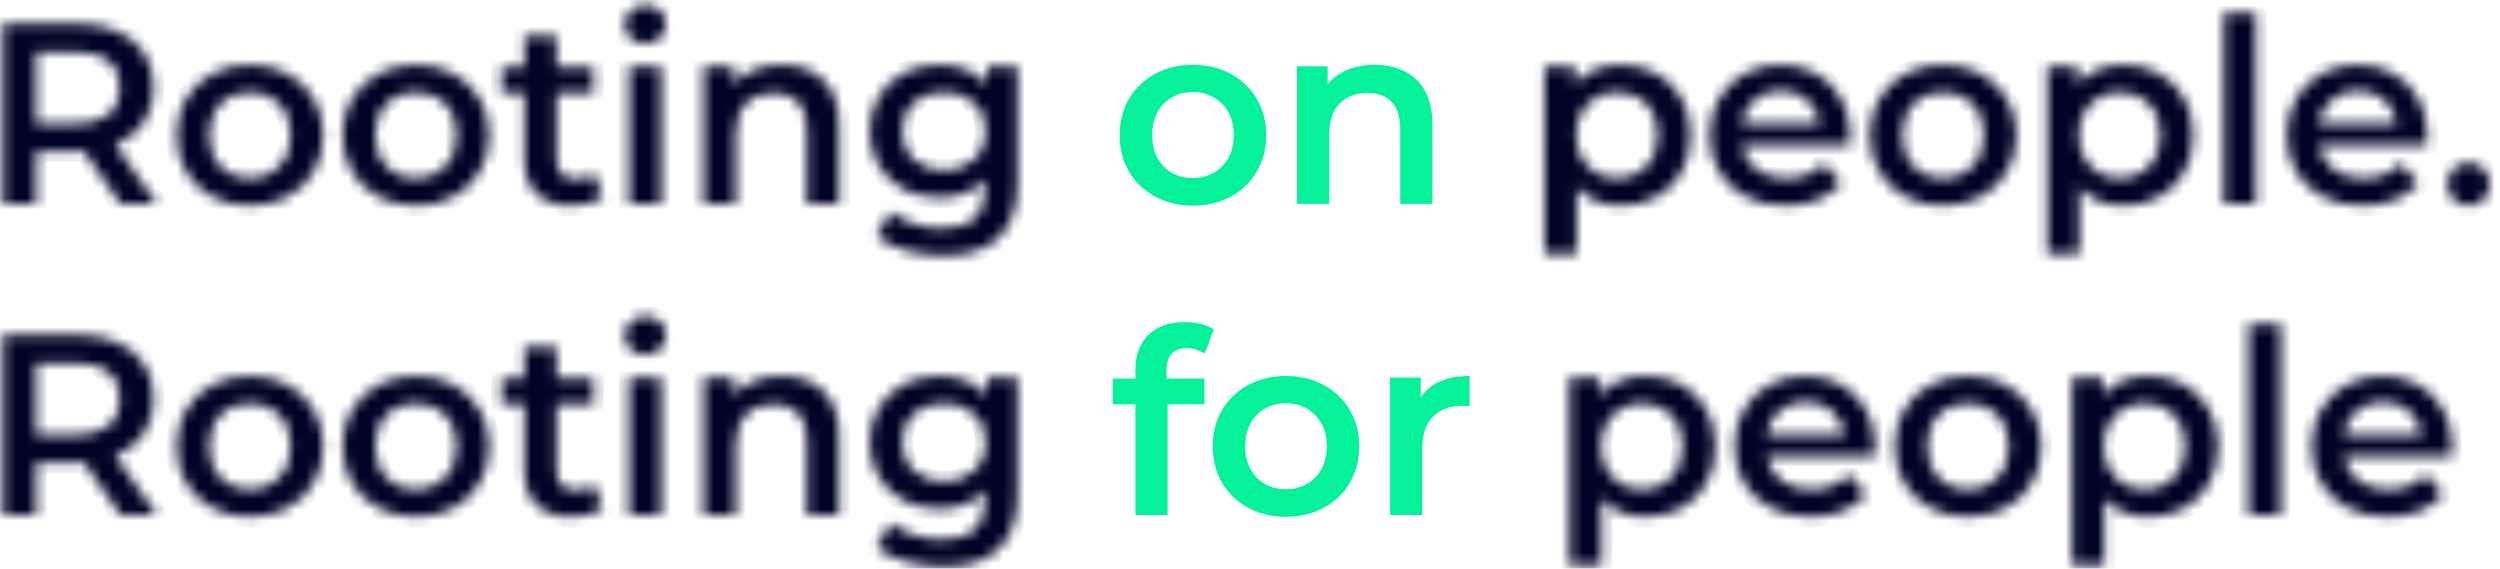 <svg width="233" height="53" viewBox="0 0 233 53" fill="none" xmlns="http://www.w3.org/2000/svg">
<g id="phrase" clip-path="url(#clip0_1119_611)">
<g id="blue-letter">
<mask id="path-1-inside-1_1119_611" fill="white">
<path d="M11.248 19L7.816 14.08C7.672 14.096 7.456 14.104 7.168 14.104H3.376V19H0.256V2.2H7.168C8.624 2.2 9.888 2.44 10.96 2.92C12.048 3.4 12.88 4.088 13.456 4.984C14.032 5.88 14.32 6.944 14.32 8.176C14.32 9.44 14.008 10.528 13.384 11.44C12.776 12.352 11.896 13.032 10.744 13.48L14.608 19H11.248ZM11.176 8.176C11.176 7.104 10.824 6.28 10.12 5.704C9.416 5.128 8.384 4.84 7.024 4.84H3.376V11.536H7.024C8.384 11.536 9.416 11.248 10.12 10.672C10.824 10.08 11.176 9.248 11.176 8.176ZM23.283 19.168C21.987 19.168 20.819 18.888 19.779 18.328C18.739 17.768 17.923 16.992 17.331 16C16.755 14.992 16.467 13.856 16.467 12.592C16.467 11.328 16.755 10.2 17.331 9.208C17.923 8.216 18.739 7.44 19.779 6.88C20.819 6.32 21.987 6.04 23.283 6.04C24.595 6.04 25.771 6.32 26.811 6.88C27.851 7.44 28.659 8.216 29.235 9.208C29.827 10.2 30.123 11.328 30.123 12.592C30.123 13.856 29.827 14.992 29.235 16C28.659 16.992 27.851 17.768 26.811 18.328C25.771 18.888 24.595 19.168 23.283 19.168ZM23.283 16.6C24.387 16.6 25.299 16.232 26.019 15.496C26.739 14.76 27.099 13.792 27.099 12.592C27.099 11.392 26.739 10.424 26.019 9.688C25.299 8.952 24.387 8.584 23.283 8.584C22.179 8.584 21.267 8.952 20.547 9.688C19.843 10.424 19.491 11.392 19.491 12.592C19.491 13.792 19.843 14.76 20.547 15.496C21.267 16.232 22.179 16.6 23.283 16.6ZM38.751 19.168C37.455 19.168 36.287 18.888 35.247 18.328C34.207 17.768 33.391 16.992 32.799 16C32.223 14.992 31.935 13.856 31.935 12.592C31.935 11.328 32.223 10.2 32.799 9.208C33.391 8.216 34.207 7.44 35.247 6.88C36.287 6.32 37.455 6.04 38.751 6.04C40.063 6.04 41.239 6.32 42.279 6.88C43.319 7.44 44.127 8.216 44.703 9.208C45.295 10.2 45.591 11.328 45.591 12.592C45.591 13.856 45.295 14.992 44.703 16C44.127 16.992 43.319 17.768 42.279 18.328C41.239 18.888 40.063 19.168 38.751 19.168ZM38.751 16.6C39.855 16.6 40.767 16.232 41.487 15.496C42.207 14.76 42.567 13.792 42.567 12.592C42.567 11.392 42.207 10.424 41.487 9.688C40.767 8.952 39.855 8.584 38.751 8.584C37.647 8.584 36.735 8.952 36.015 9.688C35.311 10.424 34.959 11.392 34.959 12.592C34.959 13.792 35.311 14.76 36.015 15.496C36.735 16.232 37.647 16.6 38.751 16.6ZM56.164 18.304C55.812 18.592 55.38 18.808 54.868 18.952C54.372 19.096 53.844 19.168 53.284 19.168C51.876 19.168 50.788 18.8 50.02 18.064C49.252 17.328 48.868 16.256 48.868 14.848V8.68H46.756V6.28H48.868V3.352H51.868V6.28H55.3V8.68H51.868V14.776C51.868 15.4 52.02 15.88 52.324 16.216C52.628 16.536 53.068 16.696 53.644 16.696C54.316 16.696 54.876 16.52 55.324 16.168L56.164 18.304ZM58.632 6.184H61.632V19H58.632V6.184ZM60.144 4.072C59.6 4.072 59.144 3.904 58.776 3.568C58.408 3.216 58.224 2.784 58.224 2.272C58.224 1.76 58.408 1.336 58.776 1C59.144 0.648 59.6 0.472 60.144 0.472C60.688 0.472 61.144 0.64 61.512 0.976C61.88 1.296 62.064 1.704 62.064 2.2C62.064 2.728 61.88 3.176 61.512 3.544C61.16 3.896 60.704 4.072 60.144 4.072ZM72.841 6.04C74.457 6.04 75.754 6.512 76.73 7.456C77.706 8.4 78.194 9.8 78.194 11.656V19H75.194V12.04C75.194 10.92 74.93 10.08 74.401 9.52C73.874 8.944 73.121 8.656 72.145 8.656C71.041 8.656 70.169 8.992 69.529 9.664C68.889 10.32 68.57 11.272 68.57 12.52V19H65.57V6.184H68.425V7.84C68.921 7.248 69.546 6.8 70.297 6.496C71.049 6.192 71.897 6.04 72.841 6.04ZM94.836 6.184V17.056C94.836 21.568 92.532 23.824 87.924 23.824C86.692 23.824 85.524 23.664 84.42 23.344C83.316 23.04 82.404 22.592 81.684 22L83.028 19.744C83.588 20.208 84.292 20.576 85.14 20.848C86.004 21.136 86.876 21.28 87.756 21.28C89.164 21.28 90.196 20.96 90.852 20.32C91.508 19.68 91.836 18.704 91.836 17.392V16.72C91.324 17.28 90.7 17.704 89.964 17.992C89.228 18.28 88.42 18.424 87.54 18.424C86.324 18.424 85.22 18.168 84.228 17.656C83.252 17.128 82.476 16.392 81.9 15.448C81.34 14.504 81.06 13.424 81.06 12.208C81.06 10.992 81.34 9.92 81.9 8.992C82.476 8.048 83.252 7.32 84.228 6.808C85.22 6.296 86.324 6.04 87.54 6.04C88.468 6.04 89.308 6.192 90.06 6.496C90.828 6.8 91.468 7.264 91.98 7.888V6.184H94.836ZM87.996 15.88C89.132 15.88 90.06 15.544 90.78 14.872C91.516 14.184 91.884 13.296 91.884 12.208C91.884 11.136 91.516 10.264 90.78 9.592C90.06 8.92 89.132 8.584 87.996 8.584C86.844 8.584 85.9 8.92 85.164 9.592C84.444 10.264 84.084 11.136 84.084 12.208C84.084 13.296 84.444 14.184 85.164 14.872C85.9 15.544 86.844 15.88 87.996 15.88ZM151.049 6.04C152.297 6.04 153.409 6.312 154.385 6.856C155.377 7.4 156.153 8.168 156.713 9.16C157.273 10.152 157.553 11.296 157.553 12.592C157.553 13.888 157.273 15.04 156.713 16.048C156.153 17.04 155.377 17.808 154.385 18.352C153.409 18.896 152.297 19.168 151.049 19.168C149.321 19.168 147.953 18.592 146.945 17.44V23.656H143.945V6.184H146.801V7.864C147.297 7.256 147.905 6.8 148.625 6.496C149.361 6.192 150.169 6.04 151.049 6.04ZM150.713 16.6C151.817 16.6 152.721 16.232 153.425 15.496C154.145 14.76 154.505 13.792 154.505 12.592C154.505 11.392 154.145 10.424 153.425 9.688C152.721 8.952 151.817 8.584 150.713 8.584C149.993 8.584 149.345 8.752 148.769 9.088C148.193 9.408 147.737 9.872 147.401 10.48C147.065 11.088 146.897 11.792 146.897 12.592C146.897 13.392 147.065 14.096 147.401 14.704C147.737 15.312 148.193 15.784 148.769 16.12C149.345 16.44 149.993 16.6 150.713 16.6ZM172.446 12.664C172.446 12.872 172.43 13.168 172.398 13.552H162.342C162.518 14.496 162.974 15.248 163.71 15.808C164.462 16.352 165.39 16.624 166.494 16.624C167.902 16.624 169.062 16.16 169.974 15.232L171.582 17.08C171.006 17.768 170.278 18.288 169.398 18.64C168.518 18.992 167.526 19.168 166.422 19.168C165.014 19.168 163.774 18.888 162.702 18.328C161.63 17.768 160.798 16.992 160.206 16C159.63 14.992 159.342 13.856 159.342 12.592C159.342 11.344 159.622 10.224 160.182 9.232C160.758 8.224 161.55 7.44 162.558 6.88C163.566 6.32 164.702 6.04 165.966 6.04C167.214 6.04 168.326 6.32 169.302 6.88C170.294 7.424 171.062 8.2 171.606 9.208C172.166 10.2 172.446 11.352 172.446 12.664ZM165.966 8.44C165.006 8.44 164.19 8.728 163.518 9.304C162.862 9.864 162.462 10.616 162.318 11.56H169.59C169.462 10.632 169.07 9.88 168.414 9.304C167.758 8.728 166.942 8.44 165.966 8.44ZM181.087 19.168C179.791 19.168 178.623 18.888 177.583 18.328C176.543 17.768 175.727 16.992 175.135 16C174.559 14.992 174.271 13.856 174.271 12.592C174.271 11.328 174.559 10.2 175.135 9.208C175.727 8.216 176.543 7.44 177.583 6.88C178.623 6.32 179.791 6.04 181.087 6.04C182.399 6.04 183.575 6.32 184.615 6.88C185.655 7.44 186.463 8.216 187.039 9.208C187.631 10.2 187.927 11.328 187.927 12.592C187.927 13.856 187.631 14.992 187.039 16C186.463 16.992 185.655 17.768 184.615 18.328C183.575 18.888 182.399 19.168 181.087 19.168ZM181.087 16.6C182.191 16.6 183.103 16.232 183.823 15.496C184.543 14.76 184.903 13.792 184.903 12.592C184.903 11.392 184.543 10.424 183.823 9.688C183.103 8.952 182.191 8.584 181.087 8.584C179.983 8.584 179.071 8.952 178.351 9.688C177.647 10.424 177.295 11.392 177.295 12.592C177.295 13.792 177.647 14.76 178.351 15.496C179.071 16.232 179.983 16.6 181.087 16.6ZM197.9 6.04C199.148 6.04 200.26 6.312 201.236 6.856C202.228 7.4 203.004 8.168 203.564 9.16C204.124 10.152 204.404 11.296 204.404 12.592C204.404 13.888 204.124 15.04 203.564 16.048C203.004 17.04 202.228 17.808 201.236 18.352C200.26 18.896 199.148 19.168 197.9 19.168C196.172 19.168 194.804 18.592 193.796 17.44V23.656H190.796V6.184H193.652V7.864C194.148 7.256 194.756 6.8 195.476 6.496C196.212 6.192 197.02 6.04 197.9 6.04ZM197.564 16.6C198.668 16.6 199.572 16.232 200.276 15.496C200.996 14.76 201.356 13.792 201.356 12.592C201.356 11.392 200.996 10.424 200.276 9.688C199.572 8.952 198.668 8.584 197.564 8.584C196.844 8.584 196.196 8.752 195.62 9.088C195.044 9.408 194.588 9.872 194.252 10.48C193.916 11.088 193.748 11.792 193.748 12.592C193.748 13.392 193.916 14.096 194.252 14.704C194.588 15.312 195.044 15.784 195.62 16.12C196.196 16.44 196.844 16.6 197.564 16.6ZM207.249 1.192H210.249V19H207.249V1.192ZM226.235 12.664C226.235 12.872 226.219 13.168 226.187 13.552H216.131C216.307 14.496 216.763 15.248 217.499 15.808C218.251 16.352 219.179 16.624 220.283 16.624C221.691 16.624 222.851 16.16 223.763 15.232L225.371 17.08C224.795 17.768 224.067 18.288 223.187 18.64C222.307 18.992 221.315 19.168 220.211 19.168C218.803 19.168 217.563 18.888 216.491 18.328C215.419 17.768 214.587 16.992 213.995 16C213.419 14.992 213.131 13.856 213.131 12.592C213.131 11.344 213.411 10.224 213.971 9.232C214.547 8.224 215.339 7.44 216.347 6.88C217.355 6.32 218.491 6.04 219.755 6.04C221.003 6.04 222.115 6.32 223.091 6.88C224.083 7.424 224.851 8.2 225.395 9.208C225.955 10.2 226.235 11.352 226.235 12.664ZM219.755 8.44C218.795 8.44 217.979 8.728 217.307 9.304C216.651 9.864 216.251 10.616 216.107 11.56H223.379C223.251 10.632 222.859 9.88 222.203 9.304C221.547 8.728 220.731 8.44 219.755 8.44ZM230.076 19.168C229.532 19.168 229.068 18.984 228.684 18.616C228.3 18.232 228.108 17.752 228.108 17.176C228.108 16.584 228.292 16.104 228.66 15.736C229.044 15.368 229.516 15.184 230.076 15.184C230.636 15.184 231.1 15.368 231.468 15.736C231.852 16.104 232.044 16.584 232.044 17.176C232.044 17.752 231.852 18.232 231.468 18.616C231.084 18.984 230.62 19.168 230.076 19.168ZM11.248 48L7.816 43.08C7.672 43.096 7.456 43.104 7.168 43.104H3.376V48H0.256V31.2H7.168C8.624 31.2 9.888 31.44 10.96 31.92C12.048 32.4 12.88 33.088 13.456 33.984C14.032 34.88 14.32 35.944 14.32 37.176C14.32 38.44 14.008 39.528 13.384 40.44C12.776 41.352 11.896 42.032 10.744 42.48L14.608 48H11.248ZM11.176 37.176C11.176 36.104 10.824 35.28 10.12 34.704C9.416 34.128 8.384 33.84 7.024 33.84H3.376V40.536H7.024C8.384 40.536 9.416 40.248 10.12 39.672C10.824 39.08 11.176 38.248 11.176 37.176ZM23.283 48.168C21.987 48.168 20.819 47.888 19.779 47.328C18.739 46.768 17.923 45.992 17.331 45C16.755 43.992 16.467 42.856 16.467 41.592C16.467 40.328 16.755 39.2 17.331 38.208C17.923 37.216 18.739 36.44 19.779 35.88C20.819 35.32 21.987 35.04 23.283 35.04C24.595 35.04 25.771 35.32 26.811 35.88C27.851 36.44 28.659 37.216 29.235 38.208C29.827 39.2 30.123 40.328 30.123 41.592C30.123 42.856 29.827 43.992 29.235 45C28.659 45.992 27.851 46.768 26.811 47.328C25.771 47.888 24.595 48.168 23.283 48.168ZM23.283 45.6C24.387 45.6 25.299 45.232 26.019 44.496C26.739 43.76 27.099 42.792 27.099 41.592C27.099 40.392 26.739 39.424 26.019 38.688C25.299 37.952 24.387 37.584 23.283 37.584C22.179 37.584 21.267 37.952 20.547 38.688C19.843 39.424 19.491 40.392 19.491 41.592C19.491 42.792 19.843 43.76 20.547 44.496C21.267 45.232 22.179 45.6 23.283 45.6ZM38.751 48.168C37.455 48.168 36.287 47.888 35.247 47.328C34.207 46.768 33.391 45.992 32.799 45C32.223 43.992 31.935 42.856 31.935 41.592C31.935 40.328 32.223 39.2 32.799 38.208C33.391 37.216 34.207 36.44 35.247 35.88C36.287 35.32 37.455 35.04 38.751 35.04C40.063 35.04 41.239 35.32 42.279 35.88C43.319 36.44 44.127 37.216 44.703 38.208C45.295 39.2 45.591 40.328 45.591 41.592C45.591 42.856 45.295 43.992 44.703 45C44.127 45.992 43.319 46.768 42.279 47.328C41.239 47.888 40.063 48.168 38.751 48.168ZM38.751 45.6C39.855 45.6 40.767 45.232 41.487 44.496C42.207 43.76 42.567 42.792 42.567 41.592C42.567 40.392 42.207 39.424 41.487 38.688C40.767 37.952 39.855 37.584 38.751 37.584C37.647 37.584 36.735 37.952 36.015 38.688C35.311 39.424 34.959 40.392 34.959 41.592C34.959 42.792 35.311 43.76 36.015 44.496C36.735 45.232 37.647 45.6 38.751 45.6ZM56.164 47.304C55.812 47.592 55.38 47.808 54.868 47.952C54.372 48.096 53.844 48.168 53.284 48.168C51.876 48.168 50.788 47.8 50.02 47.064C49.252 46.328 48.868 45.256 48.868 43.848V37.68H46.756V35.28H48.868V32.352H51.868V35.28H55.3V37.68H51.868V43.776C51.868 44.4 52.02 44.88 52.324 45.216C52.628 45.536 53.068 45.696 53.644 45.696C54.316 45.696 54.876 45.52 55.324 45.168L56.164 47.304ZM58.632 35.184H61.632V48H58.632V35.184ZM60.144 33.072C59.6 33.072 59.144 32.904 58.776 32.568C58.408 32.216 58.224 31.784 58.224 31.272C58.224 30.76 58.408 30.336 58.776 30C59.144 29.648 59.6 29.472 60.144 29.472C60.688 29.472 61.144 29.64 61.512 29.976C61.88 30.296 62.064 30.704 62.064 31.2C62.064 31.728 61.88 32.176 61.512 32.544C61.16 32.896 60.704 33.072 60.144 33.072ZM72.841 35.04C74.457 35.04 75.754 35.512 76.73 36.456C77.706 37.4 78.194 38.8 78.194 40.656V48H75.194V41.04C75.194 39.92 74.93 39.08 74.401 38.52C73.874 37.944 73.121 37.656 72.145 37.656C71.041 37.656 70.169 37.992 69.529 38.664C68.889 39.32 68.57 40.272 68.57 41.52V48H65.57V35.184H68.425V36.84C68.921 36.248 69.546 35.8 70.297 35.496C71.049 35.192 71.897 35.04 72.841 35.04ZM94.836 35.184V46.056C94.836 50.568 92.532 52.824 87.924 52.824C86.692 52.824 85.524 52.664 84.42 52.344C83.316 52.04 82.404 51.592 81.684 51L83.028 48.744C83.588 49.208 84.292 49.576 85.14 49.848C86.004 50.136 86.876 50.28 87.756 50.28C89.164 50.28 90.196 49.96 90.852 49.32C91.508 48.68 91.836 47.704 91.836 46.392V45.72C91.324 46.28 90.7 46.704 89.964 46.992C89.228 47.28 88.42 47.424 87.54 47.424C86.324 47.424 85.22 47.168 84.228 46.656C83.252 46.128 82.476 45.392 81.9 44.448C81.34 43.504 81.06 42.424 81.06 41.208C81.06 39.992 81.34 38.92 81.9 37.992C82.476 37.048 83.252 36.32 84.228 35.808C85.22 35.296 86.324 35.04 87.54 35.04C88.468 35.04 89.308 35.192 90.06 35.496C90.828 35.8 91.468 36.264 91.98 36.888V35.184H94.836ZM87.996 44.88C89.132 44.88 90.06 44.544 90.78 43.872C91.516 43.184 91.884 42.296 91.884 41.208C91.884 40.136 91.516 39.264 90.78 38.592C90.06 37.92 89.132 37.584 87.996 37.584C86.844 37.584 85.9 37.92 85.164 38.592C84.444 39.264 84.084 40.136 84.084 41.208C84.084 42.296 84.444 43.184 85.164 43.872C85.9 44.544 86.844 44.88 87.996 44.88ZM153.369 35.04C154.617 35.04 155.729 35.312 156.705 35.856C157.697 36.4 158.473 37.168 159.033 38.16C159.593 39.152 159.873 40.296 159.873 41.592C159.873 42.888 159.593 44.04 159.033 45.048C158.473 46.04 157.697 46.808 156.705 47.352C155.729 47.896 154.617 48.168 153.369 48.168C151.641 48.168 150.273 47.592 149.265 46.44V52.656H146.265V35.184H149.121V36.864C149.617 36.256 150.225 35.8 150.945 35.496C151.681 35.192 152.489 35.04 153.369 35.04ZM153.033 45.6C154.137 45.6 155.041 45.232 155.745 44.496C156.465 43.76 156.825 42.792 156.825 41.592C156.825 40.392 156.465 39.424 155.745 38.688C155.041 37.952 154.137 37.584 153.033 37.584C152.313 37.584 151.665 37.752 151.089 38.088C150.513 38.408 150.057 38.872 149.721 39.48C149.385 40.088 149.217 40.792 149.217 41.592C149.217 42.392 149.385 43.096 149.721 43.704C150.057 44.312 150.513 44.784 151.089 45.12C151.665 45.44 152.313 45.6 153.033 45.6ZM174.766 41.664C174.766 41.872 174.75 42.168 174.718 42.552H164.662C164.838 43.496 165.294 44.248 166.03 44.808C166.782 45.352 167.71 45.624 168.814 45.624C170.222 45.624 171.382 45.16 172.294 44.232L173.902 46.08C173.326 46.768 172.598 47.288 171.718 47.64C170.838 47.992 169.846 48.168 168.742 48.168C167.334 48.168 166.094 47.888 165.022 47.328C163.95 46.768 163.118 45.992 162.526 45C161.95 43.992 161.662 42.856 161.662 41.592C161.662 40.344 161.942 39.224 162.502 38.232C163.078 37.224 163.87 36.44 164.878 35.88C165.886 35.32 167.022 35.04 168.286 35.04C169.534 35.04 170.646 35.32 171.622 35.88C172.614 36.424 173.382 37.2 173.926 38.208C174.486 39.2 174.766 40.352 174.766 41.664ZM168.286 37.44C167.326 37.44 166.51 37.728 165.838 38.304C165.182 38.864 164.782 39.616 164.638 40.56H171.91C171.782 39.632 171.39 38.88 170.734 38.304C170.078 37.728 169.262 37.44 168.286 37.44ZM183.408 48.168C182.112 48.168 180.944 47.888 179.904 47.328C178.864 46.768 178.048 45.992 177.456 45C176.88 43.992 176.592 42.856 176.592 41.592C176.592 40.328 176.88 39.2 177.456 38.208C178.048 37.216 178.864 36.44 179.904 35.88C180.944 35.32 182.112 35.04 183.408 35.04C184.72 35.04 185.896 35.32 186.936 35.88C187.976 36.44 188.784 37.216 189.36 38.208C189.952 39.2 190.248 40.328 190.248 41.592C190.248 42.856 189.952 43.992 189.36 45C188.784 45.992 187.976 46.768 186.936 47.328C185.896 47.888 184.72 48.168 183.408 48.168ZM183.408 45.6C184.512 45.6 185.424 45.232 186.144 44.496C186.864 43.76 187.224 42.792 187.224 41.592C187.224 40.392 186.864 39.424 186.144 38.688C185.424 37.952 184.512 37.584 183.408 37.584C182.304 37.584 181.392 37.952 180.672 38.688C179.968 39.424 179.616 40.392 179.616 41.592C179.616 42.792 179.968 43.76 180.672 44.496C181.392 45.232 182.304 45.6 183.408 45.6ZM200.22 35.04C201.468 35.04 202.58 35.312 203.556 35.856C204.548 36.4 205.324 37.168 205.884 38.16C206.444 39.152 206.724 40.296 206.724 41.592C206.724 42.888 206.444 44.04 205.884 45.048C205.324 46.04 204.548 46.808 203.556 47.352C202.58 47.896 201.468 48.168 200.22 48.168C198.492 48.168 197.124 47.592 196.116 46.44V52.656H193.116V35.184H195.972V36.864C196.468 36.256 197.076 35.8 197.796 35.496C198.532 35.192 199.34 35.04 200.22 35.04ZM199.884 45.6C200.988 45.6 201.892 45.232 202.596 44.496C203.316 43.76 203.676 42.792 203.676 41.592C203.676 40.392 203.316 39.424 202.596 38.688C201.892 37.952 200.988 37.584 199.884 37.584C199.164 37.584 198.516 37.752 197.94 38.088C197.364 38.408 196.908 38.872 196.572 39.48C196.236 40.088 196.068 40.792 196.068 41.592C196.068 42.392 196.236 43.096 196.572 43.704C196.908 44.312 197.364 44.784 197.94 45.12C198.516 45.44 199.164 45.6 199.884 45.6ZM209.57 30.192H212.57V48H209.57V30.192ZM228.555 41.664C228.555 41.872 228.539 42.168 228.507 42.552H218.451C218.627 43.496 219.083 44.248 219.819 44.808C220.571 45.352 221.499 45.624 222.603 45.624C224.011 45.624 225.171 45.16 226.083 44.232L227.691 46.08C227.115 46.768 226.387 47.288 225.507 47.64C224.627 47.992 223.635 48.168 222.531 48.168C221.123 48.168 219.883 47.888 218.811 47.328C217.739 46.768 216.907 45.992 216.315 45C215.739 43.992 215.451 42.856 215.451 41.592C215.451 40.344 215.731 39.224 216.291 38.232C216.867 37.224 217.659 36.44 218.667 35.88C219.675 35.32 220.811 35.04 222.075 35.04C223.323 35.04 224.435 35.32 225.411 35.88C226.403 36.424 227.171 37.2 227.715 38.208C228.275 39.2 228.555 40.352 228.555 41.664ZM222.075 37.44C221.115 37.44 220.299 37.728 219.627 38.304C218.971 38.864 218.571 39.616 218.427 40.56H225.699C225.571 39.632 225.179 38.88 224.523 38.304C223.867 37.728 223.051 37.44 222.075 37.44Z"/>
</mask>
<path d="M11.248 19L7.816 14.08C7.672 14.096 7.456 14.104 7.168 14.104H3.376V19H0.256V2.2H7.168C8.624 2.2 9.888 2.44 10.96 2.92C12.048 3.4 12.88 4.088 13.456 4.984C14.032 5.88 14.32 6.944 14.32 8.176C14.32 9.44 14.008 10.528 13.384 11.44C12.776 12.352 11.896 13.032 10.744 13.48L14.608 19H11.248ZM11.176 8.176C11.176 7.104 10.824 6.28 10.12 5.704C9.416 5.128 8.384 4.84 7.024 4.84H3.376V11.536H7.024C8.384 11.536 9.416 11.248 10.12 10.672C10.824 10.08 11.176 9.248 11.176 8.176ZM23.283 19.168C21.987 19.168 20.819 18.888 19.779 18.328C18.739 17.768 17.923 16.992 17.331 16C16.755 14.992 16.467 13.856 16.467 12.592C16.467 11.328 16.755 10.2 17.331 9.208C17.923 8.216 18.739 7.44 19.779 6.88C20.819 6.32 21.987 6.04 23.283 6.04C24.595 6.04 25.771 6.32 26.811 6.88C27.851 7.44 28.659 8.216 29.235 9.208C29.827 10.2 30.123 11.328 30.123 12.592C30.123 13.856 29.827 14.992 29.235 16C28.659 16.992 27.851 17.768 26.811 18.328C25.771 18.888 24.595 19.168 23.283 19.168ZM23.283 16.6C24.387 16.6 25.299 16.232 26.019 15.496C26.739 14.76 27.099 13.792 27.099 12.592C27.099 11.392 26.739 10.424 26.019 9.688C25.299 8.952 24.387 8.584 23.283 8.584C22.179 8.584 21.267 8.952 20.547 9.688C19.843 10.424 19.491 11.392 19.491 12.592C19.491 13.792 19.843 14.76 20.547 15.496C21.267 16.232 22.179 16.6 23.283 16.6ZM38.751 19.168C37.455 19.168 36.287 18.888 35.247 18.328C34.207 17.768 33.391 16.992 32.799 16C32.223 14.992 31.935 13.856 31.935 12.592C31.935 11.328 32.223 10.2 32.799 9.208C33.391 8.216 34.207 7.44 35.247 6.88C36.287 6.32 37.455 6.04 38.751 6.04C40.063 6.04 41.239 6.32 42.279 6.88C43.319 7.44 44.127 8.216 44.703 9.208C45.295 10.2 45.591 11.328 45.591 12.592C45.591 13.856 45.295 14.992 44.703 16C44.127 16.992 43.319 17.768 42.279 18.328C41.239 18.888 40.063 19.168 38.751 19.168ZM38.751 16.6C39.855 16.6 40.767 16.232 41.487 15.496C42.207 14.76 42.567 13.792 42.567 12.592C42.567 11.392 42.207 10.424 41.487 9.688C40.767 8.952 39.855 8.584 38.751 8.584C37.647 8.584 36.735 8.952 36.015 9.688C35.311 10.424 34.959 11.392 34.959 12.592C34.959 13.792 35.311 14.76 36.015 15.496C36.735 16.232 37.647 16.6 38.751 16.6ZM56.164 18.304C55.812 18.592 55.38 18.808 54.868 18.952C54.372 19.096 53.844 19.168 53.284 19.168C51.876 19.168 50.788 18.8 50.02 18.064C49.252 17.328 48.868 16.256 48.868 14.848V8.68H46.756V6.28H48.868V3.352H51.868V6.28H55.3V8.68H51.868V14.776C51.868 15.4 52.02 15.88 52.324 16.216C52.628 16.536 53.068 16.696 53.644 16.696C54.316 16.696 54.876 16.52 55.324 16.168L56.164 18.304ZM58.632 6.184H61.632V19H58.632V6.184ZM60.144 4.072C59.6 4.072 59.144 3.904 58.776 3.568C58.408 3.216 58.224 2.784 58.224 2.272C58.224 1.76 58.408 1.336 58.776 1C59.144 0.648 59.6 0.472 60.144 0.472C60.688 0.472 61.144 0.64 61.512 0.976C61.88 1.296 62.064 1.704 62.064 2.2C62.064 2.728 61.88 3.176 61.512 3.544C61.16 3.896 60.704 4.072 60.144 4.072ZM72.841 6.04C74.457 6.04 75.754 6.512 76.73 7.456C77.706 8.4 78.194 9.8 78.194 11.656V19H75.194V12.04C75.194 10.92 74.93 10.08 74.401 9.52C73.874 8.944 73.121 8.656 72.145 8.656C71.041 8.656 70.169 8.992 69.529 9.664C68.889 10.32 68.57 11.272 68.57 12.52V19H65.57V6.184H68.425V7.84C68.921 7.248 69.546 6.8 70.297 6.496C71.049 6.192 71.897 6.04 72.841 6.04ZM94.836 6.184V17.056C94.836 21.568 92.532 23.824 87.924 23.824C86.692 23.824 85.524 23.664 84.42 23.344C83.316 23.04 82.404 22.592 81.684 22L83.028 19.744C83.588 20.208 84.292 20.576 85.14 20.848C86.004 21.136 86.876 21.28 87.756 21.28C89.164 21.28 90.196 20.96 90.852 20.32C91.508 19.68 91.836 18.704 91.836 17.392V16.72C91.324 17.28 90.7 17.704 89.964 17.992C89.228 18.28 88.42 18.424 87.54 18.424C86.324 18.424 85.22 18.168 84.228 17.656C83.252 17.128 82.476 16.392 81.9 15.448C81.34 14.504 81.06 13.424 81.06 12.208C81.06 10.992 81.34 9.92 81.9 8.992C82.476 8.048 83.252 7.32 84.228 6.808C85.22 6.296 86.324 6.04 87.54 6.04C88.468 6.04 89.308 6.192 90.06 6.496C90.828 6.8 91.468 7.264 91.98 7.888V6.184H94.836ZM87.996 15.88C89.132 15.88 90.06 15.544 90.78 14.872C91.516 14.184 91.884 13.296 91.884 12.208C91.884 11.136 91.516 10.264 90.78 9.592C90.06 8.92 89.132 8.584 87.996 8.584C86.844 8.584 85.9 8.92 85.164 9.592C84.444 10.264 84.084 11.136 84.084 12.208C84.084 13.296 84.444 14.184 85.164 14.872C85.9 15.544 86.844 15.88 87.996 15.88ZM151.049 6.04C152.297 6.04 153.409 6.312 154.385 6.856C155.377 7.4 156.153 8.168 156.713 9.16C157.273 10.152 157.553 11.296 157.553 12.592C157.553 13.888 157.273 15.04 156.713 16.048C156.153 17.04 155.377 17.808 154.385 18.352C153.409 18.896 152.297 19.168 151.049 19.168C149.321 19.168 147.953 18.592 146.945 17.44V23.656H143.945V6.184H146.801V7.864C147.297 7.256 147.905 6.8 148.625 6.496C149.361 6.192 150.169 6.04 151.049 6.04ZM150.713 16.6C151.817 16.6 152.721 16.232 153.425 15.496C154.145 14.76 154.505 13.792 154.505 12.592C154.505 11.392 154.145 10.424 153.425 9.688C152.721 8.952 151.817 8.584 150.713 8.584C149.993 8.584 149.345 8.752 148.769 9.088C148.193 9.408 147.737 9.872 147.401 10.48C147.065 11.088 146.897 11.792 146.897 12.592C146.897 13.392 147.065 14.096 147.401 14.704C147.737 15.312 148.193 15.784 148.769 16.12C149.345 16.44 149.993 16.6 150.713 16.6ZM172.446 12.664C172.446 12.872 172.43 13.168 172.398 13.552H162.342C162.518 14.496 162.974 15.248 163.71 15.808C164.462 16.352 165.39 16.624 166.494 16.624C167.902 16.624 169.062 16.16 169.974 15.232L171.582 17.08C171.006 17.768 170.278 18.288 169.398 18.64C168.518 18.992 167.526 19.168 166.422 19.168C165.014 19.168 163.774 18.888 162.702 18.328C161.63 17.768 160.798 16.992 160.206 16C159.63 14.992 159.342 13.856 159.342 12.592C159.342 11.344 159.622 10.224 160.182 9.232C160.758 8.224 161.55 7.44 162.558 6.88C163.566 6.32 164.702 6.04 165.966 6.04C167.214 6.04 168.326 6.32 169.302 6.88C170.294 7.424 171.062 8.2 171.606 9.208C172.166 10.2 172.446 11.352 172.446 12.664ZM165.966 8.44C165.006 8.44 164.19 8.728 163.518 9.304C162.862 9.864 162.462 10.616 162.318 11.56H169.59C169.462 10.632 169.07 9.88 168.414 9.304C167.758 8.728 166.942 8.44 165.966 8.44ZM181.087 19.168C179.791 19.168 178.623 18.888 177.583 18.328C176.543 17.768 175.727 16.992 175.135 16C174.559 14.992 174.271 13.856 174.271 12.592C174.271 11.328 174.559 10.2 175.135 9.208C175.727 8.216 176.543 7.44 177.583 6.88C178.623 6.32 179.791 6.04 181.087 6.04C182.399 6.04 183.575 6.32 184.615 6.88C185.655 7.44 186.463 8.216 187.039 9.208C187.631 10.2 187.927 11.328 187.927 12.592C187.927 13.856 187.631 14.992 187.039 16C186.463 16.992 185.655 17.768 184.615 18.328C183.575 18.888 182.399 19.168 181.087 19.168ZM181.087 16.6C182.191 16.6 183.103 16.232 183.823 15.496C184.543 14.76 184.903 13.792 184.903 12.592C184.903 11.392 184.543 10.424 183.823 9.688C183.103 8.952 182.191 8.584 181.087 8.584C179.983 8.584 179.071 8.952 178.351 9.688C177.647 10.424 177.295 11.392 177.295 12.592C177.295 13.792 177.647 14.76 178.351 15.496C179.071 16.232 179.983 16.6 181.087 16.6ZM197.9 6.04C199.148 6.04 200.26 6.312 201.236 6.856C202.228 7.4 203.004 8.168 203.564 9.16C204.124 10.152 204.404 11.296 204.404 12.592C204.404 13.888 204.124 15.04 203.564 16.048C203.004 17.04 202.228 17.808 201.236 18.352C200.26 18.896 199.148 19.168 197.9 19.168C196.172 19.168 194.804 18.592 193.796 17.44V23.656H190.796V6.184H193.652V7.864C194.148 7.256 194.756 6.8 195.476 6.496C196.212 6.192 197.02 6.04 197.9 6.04ZM197.564 16.6C198.668 16.6 199.572 16.232 200.276 15.496C200.996 14.76 201.356 13.792 201.356 12.592C201.356 11.392 200.996 10.424 200.276 9.688C199.572 8.952 198.668 8.584 197.564 8.584C196.844 8.584 196.196 8.752 195.62 9.088C195.044 9.408 194.588 9.872 194.252 10.48C193.916 11.088 193.748 11.792 193.748 12.592C193.748 13.392 193.916 14.096 194.252 14.704C194.588 15.312 195.044 15.784 195.62 16.12C196.196 16.44 196.844 16.6 197.564 16.6ZM207.249 1.192H210.249V19H207.249V1.192ZM226.235 12.664C226.235 12.872 226.219 13.168 226.187 13.552H216.131C216.307 14.496 216.763 15.248 217.499 15.808C218.251 16.352 219.179 16.624 220.283 16.624C221.691 16.624 222.851 16.16 223.763 15.232L225.371 17.08C224.795 17.768 224.067 18.288 223.187 18.64C222.307 18.992 221.315 19.168 220.211 19.168C218.803 19.168 217.563 18.888 216.491 18.328C215.419 17.768 214.587 16.992 213.995 16C213.419 14.992 213.131 13.856 213.131 12.592C213.131 11.344 213.411 10.224 213.971 9.232C214.547 8.224 215.339 7.44 216.347 6.88C217.355 6.32 218.491 6.04 219.755 6.04C221.003 6.04 222.115 6.32 223.091 6.88C224.083 7.424 224.851 8.2 225.395 9.208C225.955 10.2 226.235 11.352 226.235 12.664ZM219.755 8.44C218.795 8.44 217.979 8.728 217.307 9.304C216.651 9.864 216.251 10.616 216.107 11.56H223.379C223.251 10.632 222.859 9.88 222.203 9.304C221.547 8.728 220.731 8.44 219.755 8.44ZM230.076 19.168C229.532 19.168 229.068 18.984 228.684 18.616C228.3 18.232 228.108 17.752 228.108 17.176C228.108 16.584 228.292 16.104 228.66 15.736C229.044 15.368 229.516 15.184 230.076 15.184C230.636 15.184 231.1 15.368 231.468 15.736C231.852 16.104 232.044 16.584 232.044 17.176C232.044 17.752 231.852 18.232 231.468 18.616C231.084 18.984 230.62 19.168 230.076 19.168ZM11.248 48L7.816 43.08C7.672 43.096 7.456 43.104 7.168 43.104H3.376V48H0.256V31.2H7.168C8.624 31.2 9.888 31.44 10.96 31.92C12.048 32.4 12.88 33.088 13.456 33.984C14.032 34.88 14.32 35.944 14.32 37.176C14.32 38.44 14.008 39.528 13.384 40.44C12.776 41.352 11.896 42.032 10.744 42.48L14.608 48H11.248ZM11.176 37.176C11.176 36.104 10.824 35.28 10.12 34.704C9.416 34.128 8.384 33.84 7.024 33.84H3.376V40.536H7.024C8.384 40.536 9.416 40.248 10.12 39.672C10.824 39.08 11.176 38.248 11.176 37.176ZM23.283 48.168C21.987 48.168 20.819 47.888 19.779 47.328C18.739 46.768 17.923 45.992 17.331 45C16.755 43.992 16.467 42.856 16.467 41.592C16.467 40.328 16.755 39.2 17.331 38.208C17.923 37.216 18.739 36.44 19.779 35.88C20.819 35.32 21.987 35.04 23.283 35.04C24.595 35.04 25.771 35.32 26.811 35.88C27.851 36.44 28.659 37.216 29.235 38.208C29.827 39.2 30.123 40.328 30.123 41.592C30.123 42.856 29.827 43.992 29.235 45C28.659 45.992 27.851 46.768 26.811 47.328C25.771 47.888 24.595 48.168 23.283 48.168ZM23.283 45.6C24.387 45.6 25.299 45.232 26.019 44.496C26.739 43.76 27.099 42.792 27.099 41.592C27.099 40.392 26.739 39.424 26.019 38.688C25.299 37.952 24.387 37.584 23.283 37.584C22.179 37.584 21.267 37.952 20.547 38.688C19.843 39.424 19.491 40.392 19.491 41.592C19.491 42.792 19.843 43.76 20.547 44.496C21.267 45.232 22.179 45.6 23.283 45.6ZM38.751 48.168C37.455 48.168 36.287 47.888 35.247 47.328C34.207 46.768 33.391 45.992 32.799 45C32.223 43.992 31.935 42.856 31.935 41.592C31.935 40.328 32.223 39.2 32.799 38.208C33.391 37.216 34.207 36.44 35.247 35.88C36.287 35.32 37.455 35.04 38.751 35.04C40.063 35.04 41.239 35.32 42.279 35.88C43.319 36.44 44.127 37.216 44.703 38.208C45.295 39.2 45.591 40.328 45.591 41.592C45.591 42.856 45.295 43.992 44.703 45C44.127 45.992 43.319 46.768 42.279 47.328C41.239 47.888 40.063 48.168 38.751 48.168ZM38.751 45.6C39.855 45.6 40.767 45.232 41.487 44.496C42.207 43.76 42.567 42.792 42.567 41.592C42.567 40.392 42.207 39.424 41.487 38.688C40.767 37.952 39.855 37.584 38.751 37.584C37.647 37.584 36.735 37.952 36.015 38.688C35.311 39.424 34.959 40.392 34.959 41.592C34.959 42.792 35.311 43.76 36.015 44.496C36.735 45.232 37.647 45.6 38.751 45.6ZM56.164 47.304C55.812 47.592 55.38 47.808 54.868 47.952C54.372 48.096 53.844 48.168 53.284 48.168C51.876 48.168 50.788 47.8 50.02 47.064C49.252 46.328 48.868 45.256 48.868 43.848V37.68H46.756V35.28H48.868V32.352H51.868V35.28H55.3V37.68H51.868V43.776C51.868 44.4 52.02 44.88 52.324 45.216C52.628 45.536 53.068 45.696 53.644 45.696C54.316 45.696 54.876 45.52 55.324 45.168L56.164 47.304ZM58.632 35.184H61.632V48H58.632V35.184ZM60.144 33.072C59.6 33.072 59.144 32.904 58.776 32.568C58.408 32.216 58.224 31.784 58.224 31.272C58.224 30.76 58.408 30.336 58.776 30C59.144 29.648 59.6 29.472 60.144 29.472C60.688 29.472 61.144 29.64 61.512 29.976C61.88 30.296 62.064 30.704 62.064 31.2C62.064 31.728 61.88 32.176 61.512 32.544C61.16 32.896 60.704 33.072 60.144 33.072ZM72.841 35.04C74.457 35.04 75.754 35.512 76.73 36.456C77.706 37.4 78.194 38.8 78.194 40.656V48H75.194V41.04C75.194 39.92 74.93 39.08 74.401 38.52C73.874 37.944 73.121 37.656 72.145 37.656C71.041 37.656 70.169 37.992 69.529 38.664C68.889 39.32 68.57 40.272 68.57 41.52V48H65.57V35.184H68.425V36.84C68.921 36.248 69.546 35.8 70.297 35.496C71.049 35.192 71.897 35.04 72.841 35.04ZM94.836 35.184V46.056C94.836 50.568 92.532 52.824 87.924 52.824C86.692 52.824 85.524 52.664 84.42 52.344C83.316 52.04 82.404 51.592 81.684 51L83.028 48.744C83.588 49.208 84.292 49.576 85.14 49.848C86.004 50.136 86.876 50.28 87.756 50.28C89.164 50.28 90.196 49.96 90.852 49.32C91.508 48.68 91.836 47.704 91.836 46.392V45.72C91.324 46.28 90.7 46.704 89.964 46.992C89.228 47.28 88.42 47.424 87.54 47.424C86.324 47.424 85.22 47.168 84.228 46.656C83.252 46.128 82.476 45.392 81.9 44.448C81.34 43.504 81.06 42.424 81.06 41.208C81.06 39.992 81.34 38.92 81.9 37.992C82.476 37.048 83.252 36.32 84.228 35.808C85.22 35.296 86.324 35.04 87.54 35.04C88.468 35.04 89.308 35.192 90.06 35.496C90.828 35.8 91.468 36.264 91.98 36.888V35.184H94.836ZM87.996 44.88C89.132 44.88 90.06 44.544 90.78 43.872C91.516 43.184 91.884 42.296 91.884 41.208C91.884 40.136 91.516 39.264 90.78 38.592C90.06 37.92 89.132 37.584 87.996 37.584C86.844 37.584 85.9 37.92 85.164 38.592C84.444 39.264 84.084 40.136 84.084 41.208C84.084 42.296 84.444 43.184 85.164 43.872C85.9 44.544 86.844 44.88 87.996 44.88ZM153.369 35.04C154.617 35.04 155.729 35.312 156.705 35.856C157.697 36.4 158.473 37.168 159.033 38.16C159.593 39.152 159.873 40.296 159.873 41.592C159.873 42.888 159.593 44.04 159.033 45.048C158.473 46.04 157.697 46.808 156.705 47.352C155.729 47.896 154.617 48.168 153.369 48.168C151.641 48.168 150.273 47.592 149.265 46.44V52.656H146.265V35.184H149.121V36.864C149.617 36.256 150.225 35.8 150.945 35.496C151.681 35.192 152.489 35.04 153.369 35.04ZM153.033 45.6C154.137 45.6 155.041 45.232 155.745 44.496C156.465 43.76 156.825 42.792 156.825 41.592C156.825 40.392 156.465 39.424 155.745 38.688C155.041 37.952 154.137 37.584 153.033 37.584C152.313 37.584 151.665 37.752 151.089 38.088C150.513 38.408 150.057 38.872 149.721 39.48C149.385 40.088 149.217 40.792 149.217 41.592C149.217 42.392 149.385 43.096 149.721 43.704C150.057 44.312 150.513 44.784 151.089 45.12C151.665 45.44 152.313 45.6 153.033 45.6ZM174.766 41.664C174.766 41.872 174.75 42.168 174.718 42.552H164.662C164.838 43.496 165.294 44.248 166.03 44.808C166.782 45.352 167.71 45.624 168.814 45.624C170.222 45.624 171.382 45.16 172.294 44.232L173.902 46.08C173.326 46.768 172.598 47.288 171.718 47.64C170.838 47.992 169.846 48.168 168.742 48.168C167.334 48.168 166.094 47.888 165.022 47.328C163.95 46.768 163.118 45.992 162.526 45C161.95 43.992 161.662 42.856 161.662 41.592C161.662 40.344 161.942 39.224 162.502 38.232C163.078 37.224 163.87 36.44 164.878 35.88C165.886 35.32 167.022 35.04 168.286 35.04C169.534 35.04 170.646 35.32 171.622 35.88C172.614 36.424 173.382 37.2 173.926 38.208C174.486 39.2 174.766 40.352 174.766 41.664ZM168.286 37.44C167.326 37.44 166.51 37.728 165.838 38.304C165.182 38.864 164.782 39.616 164.638 40.56H171.91C171.782 39.632 171.39 38.88 170.734 38.304C170.078 37.728 169.262 37.44 168.286 37.44ZM183.408 48.168C182.112 48.168 180.944 47.888 179.904 47.328C178.864 46.768 178.048 45.992 177.456 45C176.88 43.992 176.592 42.856 176.592 41.592C176.592 40.328 176.88 39.2 177.456 38.208C178.048 37.216 178.864 36.44 179.904 35.88C180.944 35.32 182.112 35.04 183.408 35.04C184.72 35.04 185.896 35.32 186.936 35.88C187.976 36.44 188.784 37.216 189.36 38.208C189.952 39.2 190.248 40.328 190.248 41.592C190.248 42.856 189.952 43.992 189.36 45C188.784 45.992 187.976 46.768 186.936 47.328C185.896 47.888 184.72 48.168 183.408 48.168ZM183.408 45.6C184.512 45.6 185.424 45.232 186.144 44.496C186.864 43.76 187.224 42.792 187.224 41.592C187.224 40.392 186.864 39.424 186.144 38.688C185.424 37.952 184.512 37.584 183.408 37.584C182.304 37.584 181.392 37.952 180.672 38.688C179.968 39.424 179.616 40.392 179.616 41.592C179.616 42.792 179.968 43.76 180.672 44.496C181.392 45.232 182.304 45.6 183.408 45.6ZM200.22 35.04C201.468 35.04 202.58 35.312 203.556 35.856C204.548 36.4 205.324 37.168 205.884 38.16C206.444 39.152 206.724 40.296 206.724 41.592C206.724 42.888 206.444 44.04 205.884 45.048C205.324 46.04 204.548 46.808 203.556 47.352C202.58 47.896 201.468 48.168 200.22 48.168C198.492 48.168 197.124 47.592 196.116 46.44V52.656H193.116V35.184H195.972V36.864C196.468 36.256 197.076 35.8 197.796 35.496C198.532 35.192 199.34 35.04 200.22 35.04ZM199.884 45.6C200.988 45.6 201.892 45.232 202.596 44.496C203.316 43.76 203.676 42.792 203.676 41.592C203.676 40.392 203.316 39.424 202.596 38.688C201.892 37.952 200.988 37.584 199.884 37.584C199.164 37.584 198.516 37.752 197.94 38.088C197.364 38.408 196.908 38.872 196.572 39.48C196.236 40.088 196.068 40.792 196.068 41.592C196.068 42.392 196.236 43.096 196.572 43.704C196.908 44.312 197.364 44.784 197.94 45.12C198.516 45.44 199.164 45.6 199.884 45.6ZM209.57 30.192H212.57V48H209.57V30.192ZM228.555 41.664C228.555 41.872 228.539 42.168 228.507 42.552H218.451C218.627 43.496 219.083 44.248 219.819 44.808C220.571 45.352 221.499 45.624 222.603 45.624C224.011 45.624 225.171 45.16 226.083 44.232L227.691 46.08C227.115 46.768 226.387 47.288 225.507 47.64C224.627 47.992 223.635 48.168 222.531 48.168C221.123 48.168 219.883 47.888 218.811 47.328C217.739 46.768 216.907 45.992 216.315 45C215.739 43.992 215.451 42.856 215.451 41.592C215.451 40.344 215.731 39.224 216.291 38.232C216.867 37.224 217.659 36.44 218.667 35.88C219.675 35.32 220.811 35.04 222.075 35.04C223.323 35.04 224.435 35.32 225.411 35.88C226.403 36.424 227.171 37.2 227.715 38.208C228.275 39.2 228.555 40.352 228.555 41.664ZM222.075 37.44C221.115 37.44 220.299 37.728 219.627 38.304C218.971 38.864 218.571 39.616 218.427 40.56H225.699C225.571 39.632 225.179 38.88 224.523 38.304C223.867 37.728 223.051 37.44 222.075 37.44Z" fill="#010326" stroke="#010326" stroke-width="2" mask="url(#path-1-inside-1_1119_611)"/>
</g>
<path id="green-letter" d="M116.693 9.459L116.693 9.459L116.696 9.464C117.237 10.372 117.513 11.409 117.513 12.592C117.513 13.774 117.237 14.822 116.694 15.747L116.693 15.749C116.164 16.659 115.425 17.37 114.464 17.888C113.505 18.404 112.412 18.668 111.173 18.668C109.952 18.668 108.866 18.405 107.906 17.888C106.945 17.37 106.197 16.659 105.653 15.748C105.125 14.823 104.857 13.775 104.857 12.592C104.857 11.408 105.126 10.369 105.652 9.462C106.196 8.55 106.945 7.838 107.906 7.32C108.866 6.803 109.952 6.54 111.173 6.54C112.412 6.54 113.505 6.804 114.464 7.32C115.425 7.838 116.164 8.549 116.693 9.459ZM108.08 9.338L108.08 9.338L108.076 9.342C107.267 10.188 106.881 11.288 106.881 12.592C106.881 13.896 107.267 14.996 108.076 15.842L108.076 15.842L108.08 15.846C108.901 16.685 109.945 17.1 111.173 17.1C112.401 17.1 113.445 16.685 114.266 15.846C115.093 15.001 115.489 13.899 115.489 12.592C115.489 11.285 115.093 10.183 114.266 9.338C113.445 8.499 112.401 8.084 111.173 8.084C109.945 8.084 108.901 8.499 108.08 9.338ZM123.382 12.52V18.5H121.382V6.684H123.238V7.84V9.215L124.121 8.161C124.562 7.635 125.117 7.234 125.797 6.96C126.481 6.683 127.264 6.54 128.154 6.54C129.667 6.54 130.829 6.978 131.694 7.815C132.541 8.635 133.006 9.884 133.006 11.656V18.5H131.006V12.04C131.006 10.852 130.727 9.867 130.08 9.18C129.435 8.477 128.535 8.156 127.458 8.156C126.246 8.156 125.234 8.529 124.482 9.317C123.723 10.096 123.382 11.191 123.382 12.52ZM108.225 35.28V35.78H108.725H111.753V37.18H108.821H108.321V37.68V47.5H106.321V37.68V37.18H105.821H104.209V35.78H105.821H106.321V35.28V34.464C106.321 33.19 106.688 32.25 107.371 31.581L107.371 31.581L107.375 31.578C108.056 30.896 109.042 30.524 110.405 30.524C111.296 30.524 111.986 30.671 112.504 30.934L112.013 32.252C111.575 32.051 111.11 31.948 110.621 31.948C109.9 31.948 109.271 32.146 108.831 32.626C108.397 33.097 108.225 33.757 108.225 34.512V35.28ZM125.365 38.459L125.365 38.459L125.368 38.464C125.909 39.372 126.185 40.41 126.185 41.592C126.185 42.775 125.909 43.822 125.366 44.747L125.365 44.749C124.836 45.659 124.097 46.37 123.136 46.888C122.177 47.404 121.084 47.668 119.845 47.668C118.624 47.668 117.538 47.405 116.578 46.888C115.617 46.37 114.869 45.658 114.325 44.748C113.797 43.823 113.529 42.775 113.529 41.592C113.529 40.408 113.798 39.369 114.324 38.462C114.868 37.55 115.617 36.838 116.578 36.32C117.538 35.803 118.624 35.54 119.845 35.54C121.084 35.54 122.177 35.804 123.136 36.32C124.097 36.838 124.836 37.55 125.365 38.459ZM116.752 38.338L116.752 38.338L116.748 38.342C115.939 39.188 115.553 40.288 115.553 41.592C115.553 42.896 115.939 43.996 116.748 44.842L116.748 44.842L116.752 44.846C117.573 45.685 118.617 46.1 119.845 46.1C121.073 46.1 122.117 45.685 122.938 44.846C123.765 44.001 124.161 42.9 124.161 41.592C124.161 40.285 123.765 39.183 122.938 38.338C122.117 37.499 121.073 37.084 119.845 37.084C118.617 37.084 117.573 37.499 116.752 38.338ZM131.91 37.056V38.758L132.831 37.326C133.51 36.27 134.68 35.649 136.47 35.553V37.33C136.403 37.326 136.338 37.324 136.274 37.324C135.004 37.324 133.949 37.702 133.178 38.509C132.403 39.304 132.054 40.423 132.054 41.784V47.5H130.054V35.684H131.91V37.056Z" fill="#05F29B" stroke="#05F29B"/>
</g>
<defs>
<clipPath id="clip0_1119_611">
<rect width="233" height="53" fill="white"/>
</clipPath>
</defs>
</svg>
